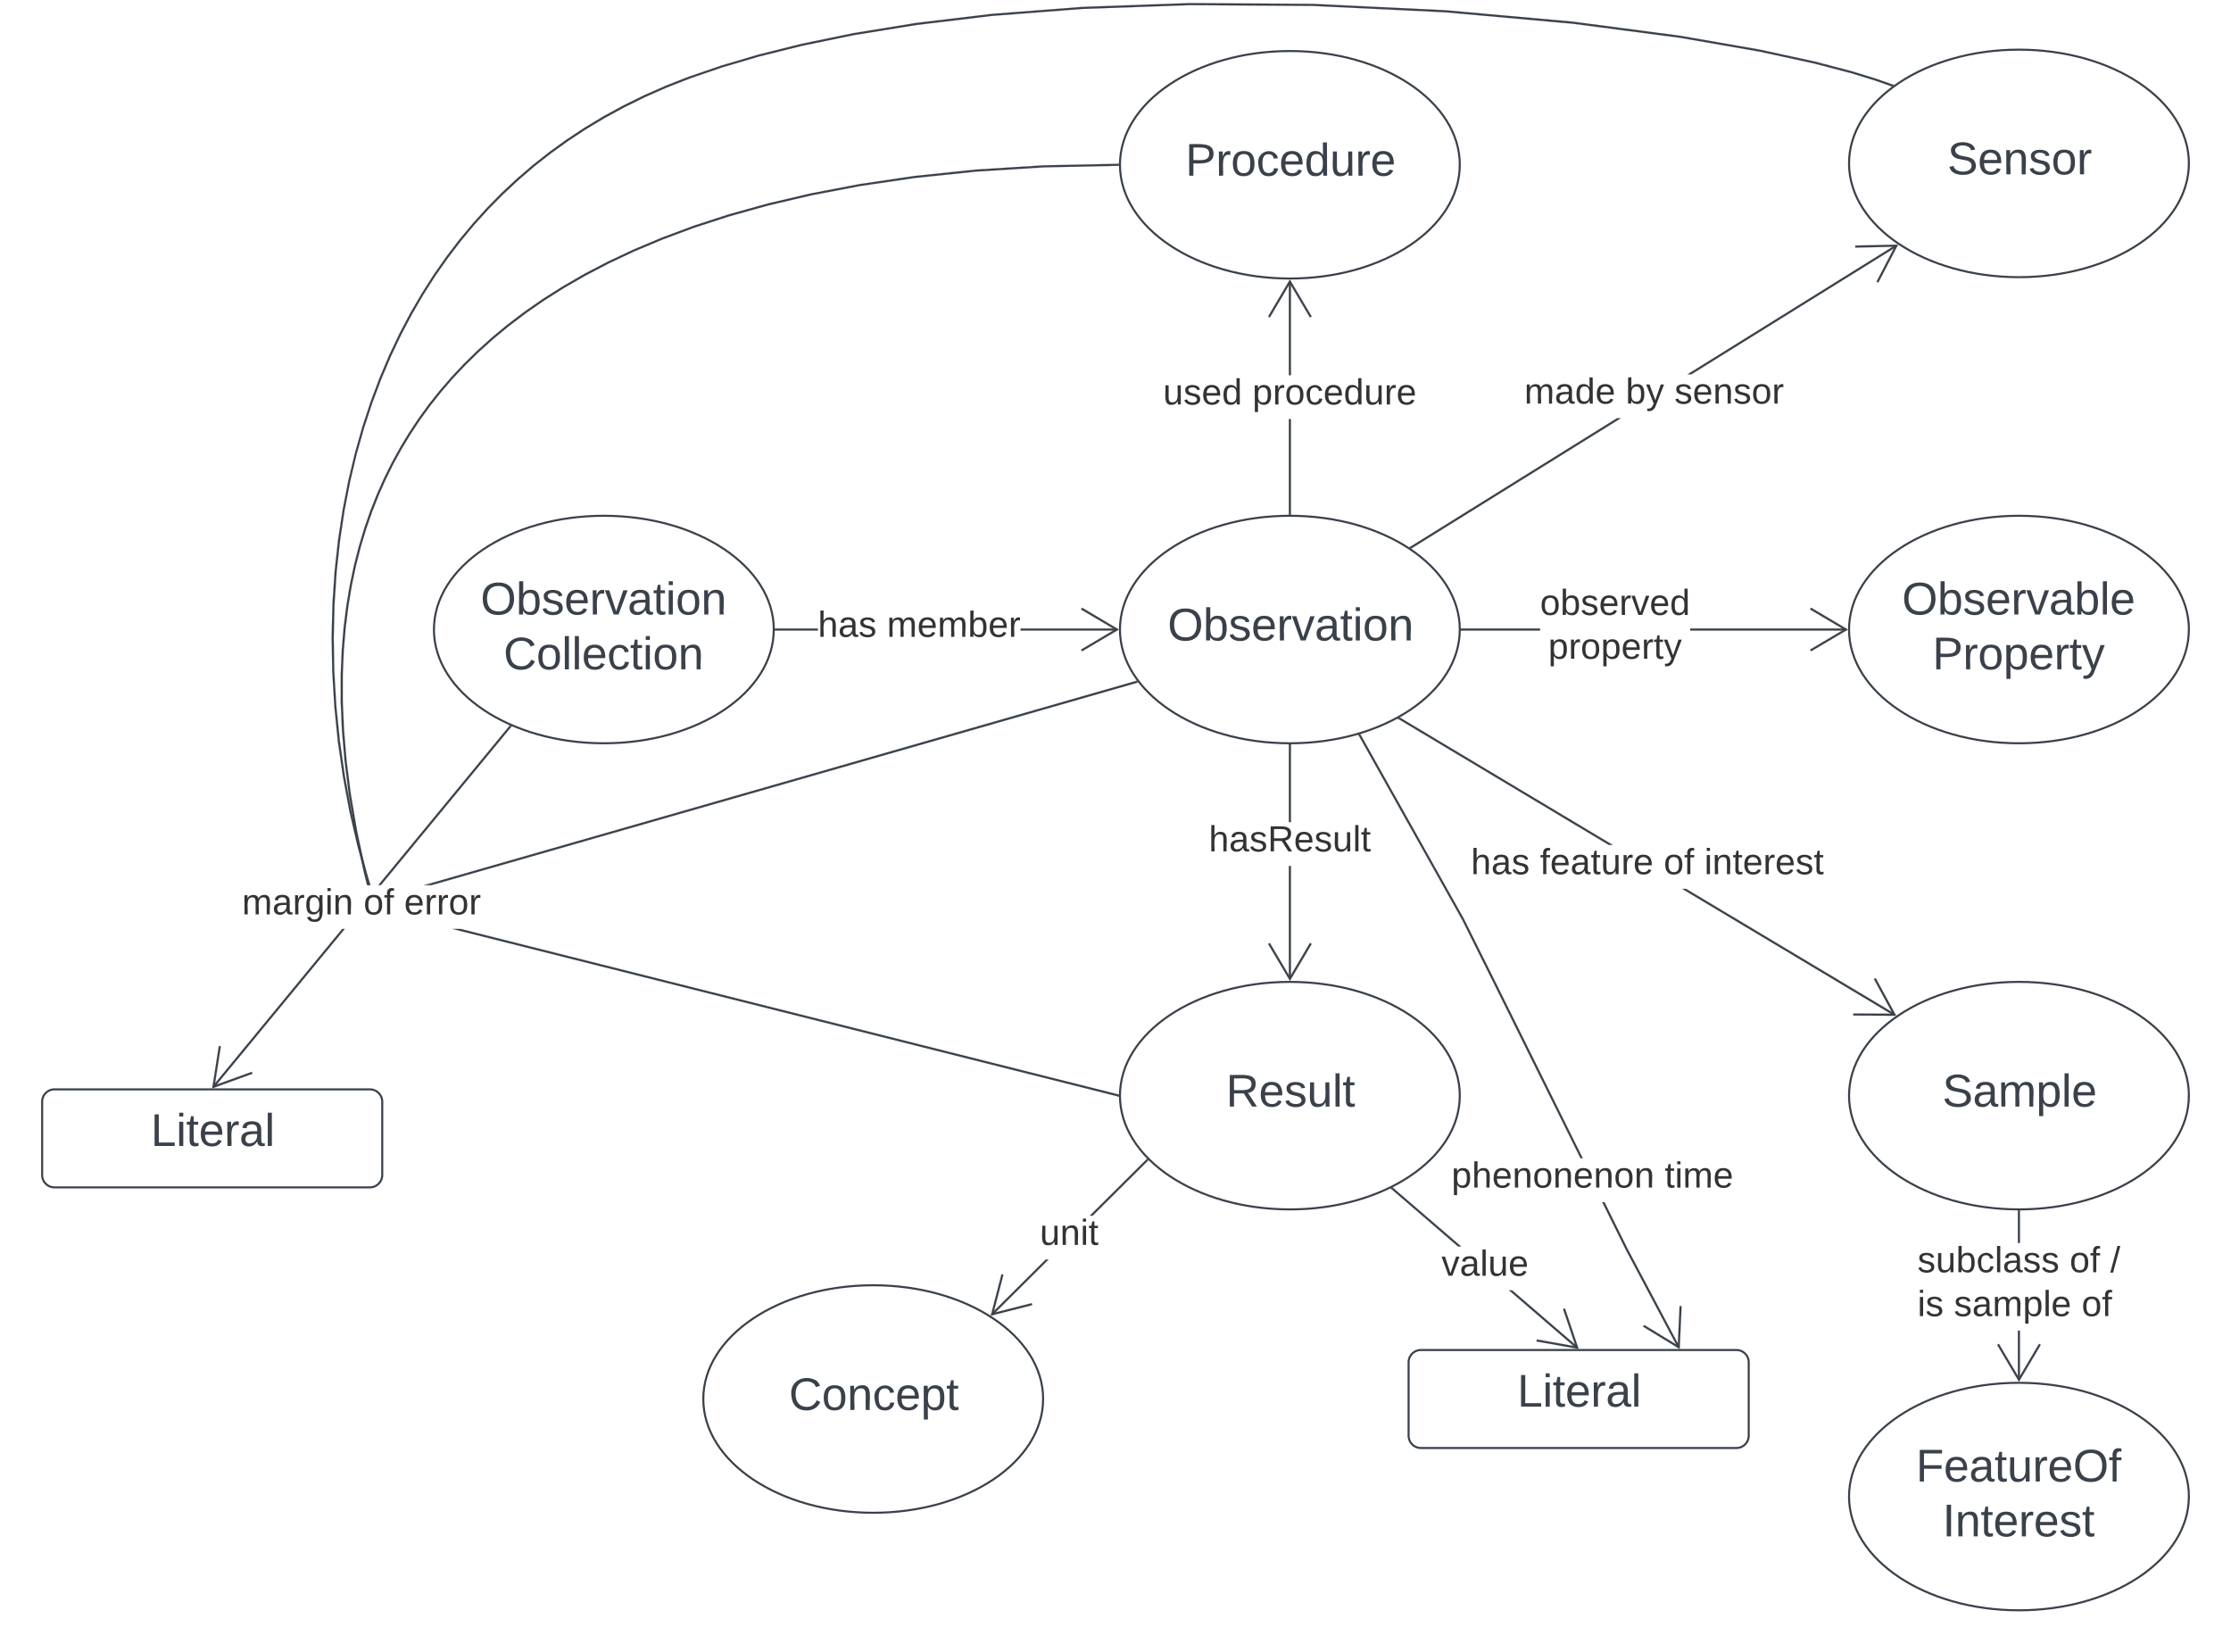 <svg xmlns="http://www.w3.org/2000/svg" xmlns:xlink="http://www.w3.org/1999/xlink" xmlns:lucid="lucid" width="1085.33" height="803.79"><g transform="translate(162.052 49.484)" lucid:page-tab-id="Eygwcg476atQ"><path d="M-500-500h1500v1500H-500z" fill="#fff"/><path d="M548.1 30.67c0 30.56-37 55.33-82.65 55.33-45.66 0-82.67-24.77-82.67-55.33s37-55.33 82.67-55.33c45.65 0 82.66 24.77 82.66 55.33z" stroke="#3a414a" fill="#fff"/><use xlink:href="#a" transform="matrix(1,0,0,1,387.78,-19.662) translate(26.827 55.653)"/><path d="M902.78 30c0 30.56-37 55.34-82.67 55.34-45.64 0-82.65-24.78-82.65-55.34 0-30.55 37-55.33 82.66-55.33 45.67 0 82.68 24.77 82.68 55.33z" stroke="#3a414a" fill="#fff"/><use xlink:href="#b" transform="matrix(1,0,0,1,742.447,-20.328) translate(42.846 55.653)"/><path d="M902.78 256.74c0 30.56-37 55.33-82.67 55.33-45.64 0-82.65-24.77-82.65-55.33s37-55.34 82.66-55.34c45.67 0 82.68 24.78 82.68 55.34z" stroke="#3a414a" fill="#fff"/><use xlink:href="#c" transform="matrix(1,0,0,1,742.447,206.402) translate(20.777 43.028)"/><use xlink:href="#d" transform="matrix(1,0,0,1,742.447,206.402) translate(35.591 69.694)"/><path d="M902.78 483.46c0 30.56-37 55.34-82.67 55.34-45.64 0-82.65-24.77-82.65-55.33 0-30.57 37-55.34 82.66-55.34 45.67 0 82.68 24.77 82.68 55.33z" stroke="#3a414a" fill="#fff"/><use xlink:href="#e" transform="matrix(1,0,0,1,742.447,433.132) translate(40.407 55.653)"/><path d="M548.1 256.74c0 30.56-37 55.33-82.65 55.33-45.66 0-82.67-24.77-82.67-55.33s37-55.34 82.67-55.34c45.65 0 82.66 24.78 82.66 55.34z" stroke="#3a414a" fill="#fff"/><use xlink:href="#f" transform="matrix(1,0,0,1,387.78,206.402) translate(18.185 55.653)"/><path d="M548.1 483.46c0 30.56-37 55.34-82.65 55.34-45.66 0-82.67-24.77-82.67-55.33 0-30.57 37-55.34 82.67-55.34 45.65 0 82.66 24.77 82.66 55.33z" stroke="#3a414a" fill="#fff"/><use xlink:href="#g" transform="matrix(1,0,0,1,387.78,433.132) translate(46.58 55.653)"/><path d="M214.37 256.74c0 30.56-37 55.33-82.66 55.33-45.65 0-82.66-24.77-82.66-55.33s37-55.34 82.67-55.34c45.66 0 82.67 24.78 82.67 55.34z" stroke="#3a414a" fill="#fff"/><use xlink:href="#h" transform="matrix(1,0,0,1,54.039,206.402) translate(17.69 43.028)"/><use xlink:href="#i" transform="matrix(1,0,0,1,54.039,206.402) translate(28.863 69.694)"/><path d="M465.95 200.4h-1v-46.03h1zm0-67.36h-1V87.4h1z" stroke="#3a414a" stroke-width=".05" fill="#3a414a"/><path d="M465.95 200.92l-.5-.02-.5.02v-.53h1z" fill="#3a414a"/><path d="M465.97 200.94h-1.05v-.58h1.05zm-1-.53v.5l.48-.02h.47v-.47zM476.06 104.45l-.86.5-9.75-16.48-9.75 16.5-.86-.52 10.6-17.95z" stroke="#3a414a" stroke-width=".05" fill="#3a414a"/><use xlink:href="#j" transform="matrix(1,0,0,1,403.768,133.037) translate(0 14.222)"/><use xlink:href="#k" transform="matrix(1,0,0,1,403.768,133.037) translate(43.457 14.222)"/><path d="M465.95 426.72h-1v-54.97h1zm0-76.3h-1v-37.35h1z" stroke="#3a414a" stroke-width=".05" fill="#3a414a"/><path d="M465.45 312.57l.5-.02v.53h-1v-.53z" fill="#3a414a"/><path d="M465.45 312.54h.52v.57h-1.05v-.57zm-.48.52h.95v-.48h-.95zM476.06 409.7l-10.6 17.93-10.62-17.94.86-.52 9.75 16.5 9.75-16.5z" stroke="#3a414a" stroke-width=".05" fill="#3a414a"/><use xlink:href="#l" transform="matrix(1,0,0,1,425.99,350.414) translate(0 14.222)"/><path d="M235.83 257.24h-20.46v-1h20.46zm145.54 0h-46.92v-1h46.92z" stroke="#3a414a" stroke-width=".05" fill="#3a414a"/><path d="M215.4 257.24h-.54v-1h.53z" fill="#3a414a"/><path d="M215.4 257.26h-.57l.02-.52-.02-.53h.58zm-.52-1l.02.48-.02.47h.48v-.94zM382.28 256.74l-17.94 10.6-.5-.85 16.48-9.76-16.5-9.75.52-.88z" stroke="#3a414a" stroke-width=".05" fill="#3a414a"/><use xlink:href="#m" transform="matrix(1,0,0,1,235.829,246.068) translate(0 14.222)"/><use xlink:href="#n" transform="matrix(1,0,0,1,235.829,246.068) translate(33.58 14.222)"/><path d="M587.16 257.24H549.1v-1h38.06zm148.88 0H660.2v-1h75.84z" stroke="#3a414a" stroke-width=".05" fill="#3a414a"/><path d="M549.13 257.24h-.53v-1h.53z" fill="#3a414a"/><path d="M549.15 257.26h-.58l.02-.52-.03-.53h.58zm-.52-1v.95h.47v-.94zM736.95 256.74L719 267.34l-.5-.85 16.48-9.76-16.5-9.75.52-.88z" stroke="#3a414a" stroke-width=".05" fill="#3a414a"/><use xlink:href="#o" transform="matrix(1,0,0,1,587.156,235.402) translate(0.005 14.222)"/><use xlink:href="#p" transform="matrix(1,0,0,1,587.156,235.402) translate(3.98 35.556)"/><path d="M524.65 217.25l-.53-.85 100.43-62.45h1.9zM760.83 70.38L660.75 132.6h-1.9l101.46-63.07z" stroke="#3a414a" stroke-width=".05" fill="#3a414a"/><path d="M524.66 217.24l-.23.14-.93-.6.63-.4z" fill="#3a414a"/><path d="M524.7 217.25l-.27.16-.98-.62.7-.43zm-1.16-.47l.9.57.2-.12-.5-.8zM751.7 87.98l-.88-.47 8.85-16.97-19.15.42-.02-1 20.84-.46z" stroke="#3a414a" stroke-width=".05" fill="#3a414a"/><use xlink:href="#q" transform="matrix(1,0,0,1,579.492,132.621) translate(0 14.222)"/><use xlink:href="#r" transform="matrix(1,0,0,1,579.492,132.621) translate(49.333 14.222)"/><use xlink:href="#s" transform="matrix(1,0,0,1,579.492,132.621) translate(73.037 14.222)"/><path d="M523.2 613.2a6 6 0 0 1 6-6h153.46a6 6 0 0 1 6 6v35.66a6 6 0 0 1-6 6H529.2a6 6 0 0 1-6-6z" stroke="#3a414a" fill="#fff"/><use xlink:href="#t" transform="matrix(1,0,0,1,528.2,612.206) translate(47.846 22.528)"/><path d="M605.57 605.73l-.66.76-32.86-28.32h1.53zm-56.78-48.88h-1.54l-32.3-27.82.64-.75z" stroke="#3a414a" stroke-width=".05" fill="#3a414a"/><path d="M515.6 528.28l-.64.76-.55-.47 1-.48z" fill="#3a414a"/><path d="M515.65 528.28l-.7.8-.6-.52 1.04-.5zm-1.2.3l.5.43.63-.7-.2-.18zM605.93 606.7l-20.52-3.66.2-.98 18.84 3.37-6.13-18.15.96-.32z" stroke="#3a414a" stroke-width=".05" fill="#3a414a"/><use xlink:href="#u" transform="matrix(1,0,0,1,539.204,556.85) translate(0 14.222)"/><path d="M345.4 631.03c0 30.56-37 55.34-82.65 55.34-45.66 0-82.67-24.78-82.67-55.34 0-30.56 37-55.33 82.66-55.33s82.67 24.77 82.67 55.33z" stroke="#3a414a" fill="#fff"/><use xlink:href="#v" transform="matrix(1,0,0,1,185.078,580.701) translate(36.673 55.653)"/><path d="M320.9 590.2l-.7-.7 26.47-26.32h1.4zm75.4-74.97l-26.76 26.6h-1.42l27.48-27.3z" stroke="#3a414a" stroke-width=".05" fill="#3a414a"/><path d="M396.3 514.52l.37.34-.37.38-.7-.7.36-.38z" fill="#3a414a"/><path d="M396.33 514.5l.38.36-.4.4-.74-.73.4-.4zm-.7.03l.67.67.34-.34-.35-.32-.34-.35zM326.1 570.58l-4.8 18.53 18.56-4.7.24.97-20.2 5.13 5.24-20.18z" stroke="#3a414a" stroke-width=".05" fill="#3a414a"/><use xlink:href="#w" transform="matrix(1,0,0,1,343.805,541.843) translate(0 14.222)"/><path d="M759.87 443.7l-.52.87-103.12-61.7h1.95zm-137.34-82.18h-1.95l-102.03-61.06.5-.86z" stroke="#3a414a" stroke-width=".05" fill="#3a414a"/><path d="M519.07 299.6l-.5.86-.7-.4 1-.57z" fill="#3a414a"/><path d="M519.1 299.6l-.53.9-.75-.45 1.06-.6zm-1.18.45l.63.38.5-.8-.17-.1zM760.4 444.6l-20.86-.1v-1l19.16.1-9.14-16.84.88-.47z" stroke="#3a414a" stroke-width=".05" fill="#3a414a"/><use xlink:href="#m" transform="matrix(1,0,0,1,553.53,361.522) translate(0 14.222)"/><use xlink:href="#x" transform="matrix(1,0,0,1,553.53,361.522) translate(33.58 14.222)"/><use xlink:href="#y" transform="matrix(1,0,0,1,553.53,361.522) translate(93.778 14.222)"/><use xlink:href="#z" transform="matrix(1,0,0,1,553.53,361.522) translate(113.531 14.222)"/><path d="M629.77 558.02l25.3 47.65-.87.47-25.32-47.66-11.5-23.18h1.13zM550.1 397.45l16.33 32.74 41.5 83.76h-1.1l-41.3-83.33-16.3-32.7-50.23-89.5.87-.48z" stroke="#3a414a" stroke-width=".05" fill="#3a414a"/><path d="M499.88 307.96l-.88.5-.3-.56.98-.28z" fill="#3a414a"/><path d="M499.9 307.97l-.9.52-.35-.62 1.04-.3zm-1.17-.06l.28.52.84-.47-.17-.3zM656.02 585.88l-.95 20.83-17.8-10.86.53-.85 16.35 9.97.87-19.13z" stroke="#3a414a" stroke-width=".05" fill="#3a414a"/><use xlink:href="#A" transform="matrix(1,0,0,1,544.075,513.963) translate(0 14.222)"/><use xlink:href="#B" transform="matrix(1,0,0,1,544.075,513.963) translate(103.704 14.222)"/><path d="M-141.55 486.42a6 6 0 0 1 6-6H17.9a6 6 0 0 1 6 6v35.66a6 6 0 0 1-6 6h-153.45a6 6 0 0 1-6-6z" stroke="#3a414a" fill="#fff"/><use xlink:href="#t" transform="matrix(1,0,0,1,-136.552,485.421) translate(47.846 22.528)"/><path d="M-57.86 479.54l-.77-.64 63-76.5h1.3zM86.52 304.26l-63.27 76.81h-1.3l63.8-77.44z" stroke="#3a414a" stroke-width=".05" fill="#3a414a"/><path d="M86.93 303.76l-.42.5-.77-.62.23-.28z" fill="#3a414a"/><path d="M86.97 303.75l-.46.56-.8-.66.26-.3zm-1.2-.1l.73.6.4-.48-.93-.38zM-54.62 459.48l-2.95 18.92 18-6.52.35.94-19.6 7.1 3.22-20.6z" stroke="#3a414a" stroke-width=".05" fill="#3a414a"/><use xlink:href="#C" transform="matrix(1,0,0,1,-44.311,381.075) translate(0 14.222)"/><use xlink:href="#y" transform="matrix(1,0,0,1,-44.311,381.075) translate(59.111 14.222)"/><use xlink:href="#D" transform="matrix(1,0,0,1,-44.311,381.075) translate(78.864 14.222)"/><path d="M390.98 282.68l-343.1 98.4h-3.63L390.7 281.7z" stroke="#3a414a" stroke-width=".05" fill="#3a414a"/><path d="M391.64 282.5l-.67.18-.28-.96.3-.1z" fill="#3a414a"/><path d="M391.68 282.5l-.73.2-.3-1 .37-.1zm-.96-.76l.26.9.62-.16-.6-.82z" stroke="#3a414a" stroke-width=".05" fill="#3a414a"/><path stroke="#3a414a" stroke-width=".05" fill="#3a414a"/><path d="M381.92 482.86l-.25.97L58.03 402.4h4.1z" stroke="#3a414a" stroke-width=".05" fill="#3a414a"/><path d="M382.3 482.95l-.02.5.02.53-.64-.16.24-.96z" fill="#3a414a"/><path d="M382.32 482.93v1.09l-.7-.18.27-1zm-.63.88l.57.15v-.98l-.35-.1z" stroke="#3a414a" stroke-width=".05" fill="#3a414a"/><path stroke="#3a414a" stroke-width=".05" fill="#3a414a"/><path d="M381.8 31.18l-36.08.75-33.1 2.07-29.67 3.1-26.48 3.9-23.63 4.5-21.1 4.95-18.9 5.27-17 5.5-15.3 5.7-13.84 5.8-12.58 5.93-11.47 6-10.5 6.04-9.62 6.1-8.86 6.16-8.18 6.2-7.58 6.27-7.03 6.32-6.54 6.4-6.1 6.48-5.66 6.57-5.3 6.68-4.95 6.8-4.6 6.96-4.32 7.12-4.02 7.3-3.72 7.52-3.45 7.75-3.18 8.03-2.9 8.33-2.62 8.68-2.33 9.07-2.02 9.52L7.48 245l-1.33 10.6-.95 11.24-.5 12v12.84l.6 13.82 1.25 14.95 2.06 16.27 3.03 17.8 4.18 19.62 1.72 6.94H16.5l-1.67-6.7-4.18-19.67-3.03-17.83-2.06-16.3-1.27-15-.6-13.87v-12.9l.5-12.02.95-11.3 1.34-10.63 1.7-10.06 2.03-9.58 2.34-9.1 2.63-8.74 2.9-8.37 3.2-8.06 3.48-7.8 3.74-7.54 4.04-7.34 4.33-7.15 4.63-6.98 4.97-6.84 5.33-6.72 5.7-6.6 6.1-6.5 6.57-6.43 7.06-6.36 7.6-6.3 8.22-6.22 8.9-6.2 9.66-6.1 10.53-6.1 11.5-6 12.62-5.93L160.17 66l15.34-5.72 17.02-5.52 18.94-5.28 21.15-4.95 23.67-4.5 26.53-3.92 29.7-3.1 33.15-2.07 36.08-.75z" stroke="#3a414a" stroke-width=".05" fill="#3a414a"/><path d="M382.28 30.67l.02.5h-.53l-.02-1h.55z" fill="#3a414a"/><path d="M382.3 30.67l.02.53h-.57l-.02-1.04h.6zm-.52-.46l.02.96h.47v-.96z" stroke="#3a414a" stroke-width=".05" fill="#3a414a"/><path stroke="#3a414a" stroke-width=".05" fill="#3a414a"/><path d="M476.8-47.6l64.35 3.1 62.04 5.55 52.22 6.87 38.82 6.76 26.68 5.8 17.85 4.67 12.02 3.7 7.8 2.75-.35.95-7.77-2.75-11.98-3.68-17.82-4.67-26.64-5.8-38.77-6.74-52.2-6.85-61.98-5.56-64.32-3.1-59.93-.38-52.27 1.84-44.06 3.4-36.63 4.4-30.38 4.92-25.26 5.2-21.14 5.27-17.82 5.26-15.14 5.17-.76.28-11.13 4.36-10.54 4.65L141.7 2.7l-9.56 5.2-9.12 5.47-8.73 5.75-8.37 6.03-8.03 6.3-7.7 6.62-7.4 6.9-7.13 7.22-6.86 7.55-6.58 7.9-6.33 8.3-6.1 8.66-5.8 9.1-5.55 9.54-5.28 10-5 10.52-4.68 11.04-4.37 11.6-4 12.17-3.62 12.77-3.18 13.38-2.72 14-2.2 14.62-1.66 15.2L.7 244.3l-.4 16.24.28 16.64 1 16.93 1.74 17.1 2.46 17.07 3.16 16.9 3.82 16.58 4.42 16.07 1 3.25h-1.04l-.92-2.97L11.8 362l-3.84-16.6-3.17-16.96-2.48-17.12L.6 294.2-.43 277.2l-.3-16.68.4-16.3 1.06-15.78L2.4 213.2l2.22-14.65 2.73-14.04 3.2-13.4 3.62-12.83 4.02-12.2 4.36-11.64 4.7-11.08 5-10.54 5.3-10.04 5.6-9.58 5.82-9.13 6.1-8.7 6.36-8.32 6.62-7.94 6.88-7.6 7.15-7.25 7.43-6.93 7.74-6.63 8.06-6.35 8.4-6.05 8.76-5.78 9.15-5.5 9.6-5.22 10.06-4.95 10.6-4.67 11.14-4.37.8-.27L189-17.64l17.86-5.27 21.18-5.3 25.3-5.2 30.4-4.94 36.68-4.38 44.1-3.4 52.3-1.86z" stroke="#3a414a" stroke-width=".05" fill="#3a414a"/><path d="M759.38-8.12l-.97.72-.16-.06.34-.94z" fill="#3a414a"/><path d="M759.43-8.12l-1.02.75-.2-.07.36-1zm-1.16.65l.13.04.93-.68-.74-.27z" stroke="#3a414a" stroke-width=".05" fill="#3a414a"/><path stroke="#3a414a" stroke-width=".05" fill="#3a414a"/><path d="M902.78 678.47c0 30.56-37 55.34-82.67 55.34-45.64 0-82.65-24.77-82.65-55.33s37-55.33 82.66-55.33c45.67 0 82.68 24.77 82.68 55.33z" stroke="#3a414a" fill="#fff"/><g><use xlink:href="#E" transform="matrix(1,0,0,1,742.447,628.139) translate(27.567 43.028)"/><use xlink:href="#F" transform="matrix(1,0,0,1,742.447,628.139) translate(40.499 69.694)"/></g><path d="M820.6 621.73h-1V597.8h1zm0-66.6h-1V539.8h1z" stroke="#3a414a" stroke-width=".05" fill="#3a414a"/><path d="M820.1 539.3l.5-.02v.53h-1v-.52z" fill="#3a414a"/><path d="M820.1 539.27h.54v.57h-1.05v-.58zm-.46.52h.95v-.5l-.5.02h-.46zM830.73 604.7l-10.62 17.94-10.6-17.94.86-.5 9.75 16.47 9.76-16.48z" stroke="#3a414a" stroke-width=".05" fill="#3a414a"/><g><use xlink:href="#G" transform="matrix(1,0,0,1,770.756,555.143) translate(0 14.222)"/><use xlink:href="#y" transform="matrix(1,0,0,1,770.756,555.143) translate(74.025 14.222)"/><use xlink:href="#H" transform="matrix(1,0,0,1,770.756,555.143) translate(93.778 14.222)"/><use xlink:href="#I" transform="matrix(1,0,0,1,770.756,555.143) translate(0 35.556)"/><use xlink:href="#J" transform="matrix(1,0,0,1,770.756,555.143) translate(17.728 35.556)"/><use xlink:href="#K" transform="matrix(1,0,0,1,770.756,555.143) translate(79.852 35.556)"/></g><defs><path fill="#3a414a" d="M30-248c87 1 191-15 191 75 0 78-77 80-158 76V0H30v-248zm33 125c57 0 124 11 124-50 0-59-68-47-124-48v98" id="L"/><path fill="#3a414a" d="M114-163C36-179 61-72 57 0H25l-1-190h30c1 12-1 29 2 39 6-27 23-49 58-41v29" id="M"/><path fill="#3a414a" d="M100-194c62-1 85 37 85 99 1 63-27 99-86 99S16-35 15-95c0-66 28-99 85-99zM99-20c44 1 53-31 53-75 0-43-8-75-51-75s-53 32-53 75 10 74 51 75" id="N"/><path fill="#3a414a" d="M96-169c-40 0-48 33-48 73s9 75 48 75c24 0 41-14 43-38l32 2c-6 37-31 61-74 61-59 0-76-41-82-99-10-93 101-131 147-64 4 7 5 14 7 22l-32 3c-4-21-16-35-41-35" id="O"/><path fill="#3a414a" d="M100-194c63 0 86 42 84 106H49c0 40 14 67 53 68 26 1 43-12 49-29l28 8c-11 28-37 45-77 45C44 4 14-33 15-96c1-61 26-98 85-98zm52 81c6-60-76-77-97-28-3 7-6 17-6 28h103" id="P"/><path fill="#3a414a" d="M85-194c31 0 48 13 60 33l-1-100h32l1 261h-30c-2-10 0-23-3-31C134-8 116 4 85 4 32 4 16-35 15-94c0-66 23-100 70-100zm9 24c-40 0-46 34-46 75 0 40 6 74 45 74 42 0 51-32 51-76 0-42-9-74-50-73" id="Q"/><path fill="#3a414a" d="M84 4C-5 8 30-112 23-190h32v120c0 31 7 50 39 49 72-2 45-101 50-169h31l1 190h-30c-1-10 1-25-2-33-11 22-28 36-60 37" id="R"/><g id="a"><use transform="matrix(0.062,0,0,0.062,0,0)" xlink:href="#L"/><use transform="matrix(0.062,0,0,0.062,14.815,0)" xlink:href="#M"/><use transform="matrix(0.062,0,0,0.062,22.16,0)" xlink:href="#N"/><use transform="matrix(0.062,0,0,0.062,34.506,0)" xlink:href="#O"/><use transform="matrix(0.062,0,0,0.062,45.617,0)" xlink:href="#P"/><use transform="matrix(0.062,0,0,0.062,57.963,0)" xlink:href="#Q"/><use transform="matrix(0.062,0,0,0.062,70.309,0)" xlink:href="#R"/><use transform="matrix(0.062,0,0,0.062,82.654,0)" xlink:href="#M"/><use transform="matrix(0.062,0,0,0.062,90,0)" xlink:href="#P"/></g><path fill="#3a414a" d="M185-189c-5-48-123-54-124 2 14 75 158 14 163 119 3 78-121 87-175 55-17-10-28-26-33-46l33-7c5 56 141 63 141-1 0-78-155-14-162-118-5-82 145-84 179-34 5 7 8 16 11 25" id="S"/><path fill="#3a414a" d="M117-194c89-4 53 116 60 194h-32v-121c0-31-8-49-39-48C34-167 62-67 57 0H25l-1-190h30c1 10-1 24 2 32 11-22 29-35 61-36" id="T"/><path fill="#3a414a" d="M135-143c-3-34-86-38-87 0 15 53 115 12 119 90S17 21 10-45l28-5c4 36 97 45 98 0-10-56-113-15-118-90-4-57 82-63 122-42 12 7 21 19 24 35" id="U"/><g id="b"><use transform="matrix(0.062,0,0,0.062,0,0)" xlink:href="#S"/><use transform="matrix(0.062,0,0,0.062,14.815,0)" xlink:href="#P"/><use transform="matrix(0.062,0,0,0.062,27.16,0)" xlink:href="#T"/><use transform="matrix(0.062,0,0,0.062,39.506,0)" xlink:href="#U"/><use transform="matrix(0.062,0,0,0.062,50.617,0)" xlink:href="#N"/><use transform="matrix(0.062,0,0,0.062,62.963,0)" xlink:href="#M"/></g><path fill="#3a414a" d="M140-251c81 0 123 46 123 126C263-46 219 4 140 4 59 4 17-45 17-125s42-126 123-126zm0 227c63 0 89-41 89-101s-29-99-89-99c-61 0-89 39-89 99S79-25 140-24" id="V"/><path fill="#3a414a" d="M115-194c53 0 69 39 70 98 0 66-23 100-70 100C84 3 66-7 56-30L54 0H23l1-261h32v101c10-23 28-34 59-34zm-8 174c40 0 45-34 45-75 0-40-5-75-45-74-42 0-51 32-51 76 0 43 10 73 51 73" id="W"/><path fill="#3a414a" d="M108 0H70L1-190h34L89-25l56-165h34" id="X"/><path fill="#3a414a" d="M141-36C126-15 110 5 73 4 37 3 15-17 15-53c-1-64 63-63 125-63 3-35-9-54-41-54-24 1-41 7-42 31l-33-3c5-37 33-52 76-52 45 0 72 20 72 64v82c-1 20 7 32 28 27v20c-31 9-61-2-59-35zM48-53c0 20 12 33 32 33 41-3 63-29 60-74-43 2-92-5-92 41" id="Y"/><path fill="#3a414a" d="M24 0v-261h32V0H24" id="Z"/><g id="c"><use transform="matrix(0.062,0,0,0.062,0,0)" xlink:href="#V"/><use transform="matrix(0.062,0,0,0.062,17.284,0)" xlink:href="#W"/><use transform="matrix(0.062,0,0,0.062,29.63,0)" xlink:href="#U"/><use transform="matrix(0.062,0,0,0.062,40.741,0)" xlink:href="#P"/><use transform="matrix(0.062,0,0,0.062,53.086,0)" xlink:href="#M"/><use transform="matrix(0.062,0,0,0.062,60.432,0)" xlink:href="#X"/><use transform="matrix(0.062,0,0,0.062,71.543,0)" xlink:href="#Y"/><use transform="matrix(0.062,0,0,0.062,83.889,0)" xlink:href="#W"/><use transform="matrix(0.062,0,0,0.062,96.235,0)" xlink:href="#Z"/><use transform="matrix(0.062,0,0,0.062,101.111,0)" xlink:href="#P"/></g><path fill="#3a414a" d="M115-194c55 1 70 41 70 98S169 2 115 4C84 4 66-9 55-30l1 105H24l-1-265h31l2 30c10-21 28-34 59-34zm-8 174c40 0 45-34 45-75s-6-73-45-74c-42 0-51 32-51 76 0 43 10 73 51 73" id="aa"/><path fill="#3a414a" d="M59-47c-2 24 18 29 38 22v24C64 9 27 4 27-40v-127H5v-23h24l9-43h21v43h35v23H59v120" id="ab"/><path fill="#3a414a" d="M179-190L93 31C79 59 56 82 12 73V49c39 6 53-20 64-50L1-190h34L92-34l54-156h33" id="ac"/><g id="d"><use transform="matrix(0.062,0,0,0.062,0,0)" xlink:href="#L"/><use transform="matrix(0.062,0,0,0.062,14.815,0)" xlink:href="#M"/><use transform="matrix(0.062,0,0,0.062,22.16,0)" xlink:href="#N"/><use transform="matrix(0.062,0,0,0.062,34.506,0)" xlink:href="#aa"/><use transform="matrix(0.062,0,0,0.062,46.852,0)" xlink:href="#P"/><use transform="matrix(0.062,0,0,0.062,59.198,0)" xlink:href="#M"/><use transform="matrix(0.062,0,0,0.062,66.543,0)" xlink:href="#ab"/><use transform="matrix(0.062,0,0,0.062,72.716,0)" xlink:href="#ac"/></g><path fill="#3a414a" d="M210-169c-67 3-38 105-44 169h-31v-121c0-29-5-50-35-48C34-165 62-65 56 0H25l-1-190h30c1 10-1 24 2 32 10-44 99-50 107 0 11-21 27-35 58-36 85-2 47 119 55 194h-31v-121c0-29-5-49-35-48" id="ad"/><g id="e"><use transform="matrix(0.062,0,0,0.062,0,0)" xlink:href="#S"/><use transform="matrix(0.062,0,0,0.062,14.815,0)" xlink:href="#Y"/><use transform="matrix(0.062,0,0,0.062,27.16,0)" xlink:href="#ad"/><use transform="matrix(0.062,0,0,0.062,45.617,0)" xlink:href="#aa"/><use transform="matrix(0.062,0,0,0.062,57.963,0)" xlink:href="#Z"/><use transform="matrix(0.062,0,0,0.062,62.84,0)" xlink:href="#P"/></g><path fill="#3a414a" d="M24-231v-30h32v30H24zM24 0v-190h32V0H24" id="ae"/><g id="f"><use transform="matrix(0.062,0,0,0.062,0,0)" xlink:href="#V"/><use transform="matrix(0.062,0,0,0.062,17.284,0)" xlink:href="#W"/><use transform="matrix(0.062,0,0,0.062,29.63,0)" xlink:href="#U"/><use transform="matrix(0.062,0,0,0.062,40.741,0)" xlink:href="#P"/><use transform="matrix(0.062,0,0,0.062,53.086,0)" xlink:href="#M"/><use transform="matrix(0.062,0,0,0.062,60.432,0)" xlink:href="#X"/><use transform="matrix(0.062,0,0,0.062,71.543,0)" xlink:href="#Y"/><use transform="matrix(0.062,0,0,0.062,83.889,0)" xlink:href="#ab"/><use transform="matrix(0.062,0,0,0.062,90.062,0)" xlink:href="#ae"/><use transform="matrix(0.062,0,0,0.062,94.938,0)" xlink:href="#N"/><use transform="matrix(0.062,0,0,0.062,107.284,0)" xlink:href="#T"/></g><path fill="#3a414a" d="M233-177c-1 41-23 64-60 70L243 0h-38l-65-103H63V0H30v-248c88 3 205-21 203 71zM63-129c60-2 137 13 137-47 0-61-80-42-137-45v92" id="af"/><g id="g"><use transform="matrix(0.062,0,0,0.062,0,0)" xlink:href="#af"/><use transform="matrix(0.062,0,0,0.062,15.988,0)" xlink:href="#P"/><use transform="matrix(0.062,0,0,0.062,28.333,0)" xlink:href="#U"/><use transform="matrix(0.062,0,0,0.062,39.444,0)" xlink:href="#R"/><use transform="matrix(0.062,0,0,0.062,51.79,0)" xlink:href="#Z"/><use transform="matrix(0.062,0,0,0.062,56.667,0)" xlink:href="#ab"/></g><g id="h"><use transform="matrix(0.062,0,0,0.062,0,0)" xlink:href="#V"/><use transform="matrix(0.062,0,0,0.062,17.284,0)" xlink:href="#W"/><use transform="matrix(0.062,0,0,0.062,29.63,0)" xlink:href="#U"/><use transform="matrix(0.062,0,0,0.062,40.741,0)" xlink:href="#P"/><use transform="matrix(0.062,0,0,0.062,53.086,0)" xlink:href="#M"/><use transform="matrix(0.062,0,0,0.062,60.432,0)" xlink:href="#X"/><use transform="matrix(0.062,0,0,0.062,71.543,0)" xlink:href="#Y"/><use transform="matrix(0.062,0,0,0.062,83.889,0)" xlink:href="#ab"/><use transform="matrix(0.062,0,0,0.062,90.062,0)" xlink:href="#ae"/><use transform="matrix(0.062,0,0,0.062,94.938,0)" xlink:href="#N"/><use transform="matrix(0.062,0,0,0.062,107.284,0)" xlink:href="#T"/></g><path fill="#3a414a" d="M212-179c-10-28-35-45-73-45-59 0-87 40-87 99 0 60 29 101 89 101 43 0 62-24 78-52l27 14C228-24 195 4 139 4 59 4 22-46 18-125c-6-104 99-153 187-111 19 9 31 26 39 46" id="ag"/><g id="i"><use transform="matrix(0.062,0,0,0.062,0,0)" xlink:href="#ag"/><use transform="matrix(0.062,0,0,0.062,15.988,0)" xlink:href="#N"/><use transform="matrix(0.062,0,0,0.062,28.333,0)" xlink:href="#Z"/><use transform="matrix(0.062,0,0,0.062,33.21,0)" xlink:href="#Z"/><use transform="matrix(0.062,0,0,0.062,38.086,0)" xlink:href="#P"/><use transform="matrix(0.062,0,0,0.062,50.432,0)" xlink:href="#O"/><use transform="matrix(0.062,0,0,0.062,61.543,0)" xlink:href="#ab"/><use transform="matrix(0.062,0,0,0.062,67.716,0)" xlink:href="#ae"/><use transform="matrix(0.062,0,0,0.062,72.593,0)" xlink:href="#N"/><use transform="matrix(0.062,0,0,0.062,84.938,0)" xlink:href="#T"/></g><path fill="#333" d="M84 4C-5 8 30-112 23-190h32v120c0 31 7 50 39 49 72-2 45-101 50-169h31l1 190h-30c-1-10 1-25-2-33-11 22-28 36-60 37" id="ah"/><path fill="#333" d="M135-143c-3-34-86-38-87 0 15 53 115 12 119 90S17 21 10-45l28-5c4 36 97 45 98 0-10-56-113-15-118-90-4-57 82-63 122-42 12 7 21 19 24 35" id="ai"/><path fill="#333" d="M100-194c63 0 86 42 84 106H49c0 40 14 67 53 68 26 1 43-12 49-29l28 8c-11 28-37 45-77 45C44 4 14-33 15-96c1-61 26-98 85-98zm52 81c6-60-76-77-97-28-3 7-6 17-6 28h103" id="aj"/><path fill="#333" d="M85-194c31 0 48 13 60 33l-1-100h32l1 261h-30c-2-10 0-23-3-31C134-8 116 4 85 4 32 4 16-35 15-94c0-66 23-100 70-100zm9 24c-40 0-46 34-46 75 0 40 6 74 45 74 42 0 51-32 51-76 0-42-9-74-50-73" id="ak"/><g id="j"><use transform="matrix(0.049,0,0,0.049,0,0)" xlink:href="#ah"/><use transform="matrix(0.049,0,0,0.049,9.877,0)" xlink:href="#ai"/><use transform="matrix(0.049,0,0,0.049,18.765,0)" xlink:href="#aj"/><use transform="matrix(0.049,0,0,0.049,28.642,0)" xlink:href="#ak"/></g><path fill="#333" d="M115-194c55 1 70 41 70 98S169 2 115 4C84 4 66-9 55-30l1 105H24l-1-265h31l2 30c10-21 28-34 59-34zm-8 174c40 0 45-34 45-75s-6-73-45-74c-42 0-51 32-51 76 0 43 10 73 51 73" id="al"/><path fill="#333" d="M114-163C36-179 61-72 57 0H25l-1-190h30c1 12-1 29 2 39 6-27 23-49 58-41v29" id="am"/><path fill="#333" d="M100-194c62-1 85 37 85 99 1 63-27 99-86 99S16-35 15-95c0-66 28-99 85-99zM99-20c44 1 53-31 53-75 0-43-8-75-51-75s-53 32-53 75 10 74 51 75" id="an"/><path fill="#333" d="M96-169c-40 0-48 33-48 73s9 75 48 75c24 0 41-14 43-38l32 2c-6 37-31 61-74 61-59 0-76-41-82-99-10-93 101-131 147-64 4 7 5 14 7 22l-32 3c-4-21-16-35-41-35" id="ao"/><g id="k"><use transform="matrix(0.049,0,0,0.049,0,0)" xlink:href="#al"/><use transform="matrix(0.049,0,0,0.049,9.877,0)" xlink:href="#am"/><use transform="matrix(0.049,0,0,0.049,15.753,0)" xlink:href="#an"/><use transform="matrix(0.049,0,0,0.049,25.63,0)" xlink:href="#ao"/><use transform="matrix(0.049,0,0,0.049,34.519,0)" xlink:href="#aj"/><use transform="matrix(0.049,0,0,0.049,44.395,0)" xlink:href="#ak"/><use transform="matrix(0.049,0,0,0.049,54.272,0)" xlink:href="#ah"/><use transform="matrix(0.049,0,0,0.049,64.148,0)" xlink:href="#am"/><use transform="matrix(0.049,0,0,0.049,70.025,0)" xlink:href="#aj"/></g><path fill="#333" d="M106-169C34-169 62-67 57 0H25v-261h32l-1 103c12-21 28-36 61-36 89 0 53 116 60 194h-32v-121c2-32-8-49-39-48" id="ap"/><path fill="#333" d="M141-36C126-15 110 5 73 4 37 3 15-17 15-53c-1-64 63-63 125-63 3-35-9-54-41-54-24 1-41 7-42 31l-33-3c5-37 33-52 76-52 45 0 72 20 72 64v82c-1 20 7 32 28 27v20c-31 9-61-2-59-35zM48-53c0 20 12 33 32 33 41-3 63-29 60-74-43 2-92-5-92 41" id="aq"/><path fill="#333" d="M233-177c-1 41-23 64-60 70L243 0h-38l-65-103H63V0H30v-248c88 3 205-21 203 71zM63-129c60-2 137 13 137-47 0-61-80-42-137-45v92" id="ar"/><path fill="#333" d="M24 0v-261h32V0H24" id="as"/><path fill="#333" d="M59-47c-2 24 18 29 38 22v24C64 9 27 4 27-40v-127H5v-23h24l9-43h21v43h35v23H59v120" id="at"/><g id="l"><use transform="matrix(0.049,0,0,0.049,0,0)" xlink:href="#ap"/><use transform="matrix(0.049,0,0,0.049,9.877,0)" xlink:href="#aq"/><use transform="matrix(0.049,0,0,0.049,19.753,0)" xlink:href="#ai"/><use transform="matrix(0.049,0,0,0.049,28.642,0)" xlink:href="#ar"/><use transform="matrix(0.049,0,0,0.049,41.432,0)" xlink:href="#aj"/><use transform="matrix(0.049,0,0,0.049,51.309,0)" xlink:href="#ai"/><use transform="matrix(0.049,0,0,0.049,60.198,0)" xlink:href="#ah"/><use transform="matrix(0.049,0,0,0.049,70.074,0)" xlink:href="#as"/><use transform="matrix(0.049,0,0,0.049,73.975,0)" xlink:href="#at"/></g><g id="m"><use transform="matrix(0.049,0,0,0.049,0,0)" xlink:href="#ap"/><use transform="matrix(0.049,0,0,0.049,9.877,0)" xlink:href="#aq"/><use transform="matrix(0.049,0,0,0.049,19.753,0)" xlink:href="#ai"/></g><path fill="#333" d="M210-169c-67 3-38 105-44 169h-31v-121c0-29-5-50-35-48C34-165 62-65 56 0H25l-1-190h30c1 10-1 24 2 32 10-44 99-50 107 0 11-21 27-35 58-36 85-2 47 119 55 194h-31v-121c0-29-5-49-35-48" id="au"/><path fill="#333" d="M115-194c53 0 69 39 70 98 0 66-23 100-70 100C84 3 66-7 56-30L54 0H23l1-261h32v101c10-23 28-34 59-34zm-8 174c40 0 45-34 45-75 0-40-5-75-45-74-42 0-51 32-51 76 0 43 10 73 51 73" id="av"/><g id="n"><use transform="matrix(0.049,0,0,0.049,0,0)" xlink:href="#au"/><use transform="matrix(0.049,0,0,0.049,14.765,0)" xlink:href="#aj"/><use transform="matrix(0.049,0,0,0.049,24.642,0)" xlink:href="#au"/><use transform="matrix(0.049,0,0,0.049,39.407,0)" xlink:href="#av"/><use transform="matrix(0.049,0,0,0.049,49.284,0)" xlink:href="#aj"/><use transform="matrix(0.049,0,0,0.049,59.16,0)" xlink:href="#am"/></g><path fill="#333" d="M108 0H70L1-190h34L89-25l56-165h34" id="aw"/><g id="o"><use transform="matrix(0.049,0,0,0.049,0,0)" xlink:href="#an"/><use transform="matrix(0.049,0,0,0.049,9.877,0)" xlink:href="#av"/><use transform="matrix(0.049,0,0,0.049,19.753,0)" xlink:href="#ai"/><use transform="matrix(0.049,0,0,0.049,28.642,0)" xlink:href="#aj"/><use transform="matrix(0.049,0,0,0.049,38.519,0)" xlink:href="#am"/><use transform="matrix(0.049,0,0,0.049,44.395,0)" xlink:href="#aw"/><use transform="matrix(0.049,0,0,0.049,53.284,0)" xlink:href="#aj"/><use transform="matrix(0.049,0,0,0.049,63.16,0)" xlink:href="#ak"/></g><path fill="#333" d="M179-190L93 31C79 59 56 82 12 73V49c39 6 53-20 64-50L1-190h34L92-34l54-156h33" id="ax"/><g id="p"><use transform="matrix(0.049,0,0,0.049,0,0)" xlink:href="#al"/><use transform="matrix(0.049,0,0,0.049,9.877,0)" xlink:href="#am"/><use transform="matrix(0.049,0,0,0.049,15.753,0)" xlink:href="#an"/><use transform="matrix(0.049,0,0,0.049,25.63,0)" xlink:href="#al"/><use transform="matrix(0.049,0,0,0.049,35.506,0)" xlink:href="#aj"/><use transform="matrix(0.049,0,0,0.049,45.383,0)" xlink:href="#am"/><use transform="matrix(0.049,0,0,0.049,51.259,0)" xlink:href="#at"/><use transform="matrix(0.049,0,0,0.049,56.198,0)" xlink:href="#ax"/></g><g id="q"><use transform="matrix(0.049,0,0,0.049,0,0)" xlink:href="#au"/><use transform="matrix(0.049,0,0,0.049,14.765,0)" xlink:href="#aq"/><use transform="matrix(0.049,0,0,0.049,24.642,0)" xlink:href="#ak"/><use transform="matrix(0.049,0,0,0.049,34.519,0)" xlink:href="#aj"/></g><g id="r"><use transform="matrix(0.049,0,0,0.049,0,0)" xlink:href="#av"/><use transform="matrix(0.049,0,0,0.049,9.877,0)" xlink:href="#ax"/></g><path fill="#333" d="M117-194c89-4 53 116 60 194h-32v-121c0-31-8-49-39-48C34-167 62-67 57 0H25l-1-190h30c1 10-1 24 2 32 11-22 29-35 61-36" id="ay"/><g id="s"><use transform="matrix(0.049,0,0,0.049,0,0)" xlink:href="#ai"/><use transform="matrix(0.049,0,0,0.049,8.889,0)" xlink:href="#aj"/><use transform="matrix(0.049,0,0,0.049,18.765,0)" xlink:href="#ay"/><use transform="matrix(0.049,0,0,0.049,28.642,0)" xlink:href="#ai"/><use transform="matrix(0.049,0,0,0.049,37.531,0)" xlink:href="#an"/><use transform="matrix(0.049,0,0,0.049,47.407,0)" xlink:href="#am"/></g><path fill="#3a414a" d="M30 0v-248h33v221h125V0H30" id="az"/><g id="t"><use transform="matrix(0.062,0,0,0.062,0,0)" xlink:href="#az"/><use transform="matrix(0.062,0,0,0.062,12.346,0)" xlink:href="#ae"/><use transform="matrix(0.062,0,0,0.062,17.222,0)" xlink:href="#ab"/><use transform="matrix(0.062,0,0,0.062,23.395,0)" xlink:href="#P"/><use transform="matrix(0.062,0,0,0.062,35.741,0)" xlink:href="#M"/><use transform="matrix(0.062,0,0,0.062,43.086,0)" xlink:href="#Y"/><use transform="matrix(0.062,0,0,0.062,55.432,0)" xlink:href="#Z"/></g><g id="u"><use transform="matrix(0.049,0,0,0.049,0,0)" xlink:href="#aw"/><use transform="matrix(0.049,0,0,0.049,8.889,0)" xlink:href="#aq"/><use transform="matrix(0.049,0,0,0.049,18.765,0)" xlink:href="#as"/><use transform="matrix(0.049,0,0,0.049,22.667,0)" xlink:href="#ah"/><use transform="matrix(0.049,0,0,0.049,32.543,0)" xlink:href="#aj"/></g><g id="v"><use transform="matrix(0.062,0,0,0.062,0,0)" xlink:href="#ag"/><use transform="matrix(0.062,0,0,0.062,15.988,0)" xlink:href="#N"/><use transform="matrix(0.062,0,0,0.062,28.333,0)" xlink:href="#T"/><use transform="matrix(0.062,0,0,0.062,40.679,0)" xlink:href="#O"/><use transform="matrix(0.062,0,0,0.062,51.79,0)" xlink:href="#P"/><use transform="matrix(0.062,0,0,0.062,64.136,0)" xlink:href="#aa"/><use transform="matrix(0.062,0,0,0.062,76.481,0)" xlink:href="#ab"/></g><path fill="#333" d="M24-231v-30h32v30H24zM24 0v-190h32V0H24" id="aA"/><g id="w"><use transform="matrix(0.049,0,0,0.049,0,0)" xlink:href="#ah"/><use transform="matrix(0.049,0,0,0.049,9.877,0)" xlink:href="#ay"/><use transform="matrix(0.049,0,0,0.049,19.753,0)" xlink:href="#aA"/><use transform="matrix(0.049,0,0,0.049,23.654,0)" xlink:href="#at"/></g><path fill="#333" d="M101-234c-31-9-42 10-38 44h38v23H63V0H32v-167H5v-23h27c-7-52 17-82 69-68v24" id="aB"/><g id="x"><use transform="matrix(0.049,0,0,0.049,0,0)" xlink:href="#aB"/><use transform="matrix(0.049,0,0,0.049,4.938,0)" xlink:href="#aj"/><use transform="matrix(0.049,0,0,0.049,14.815,0)" xlink:href="#aq"/><use transform="matrix(0.049,0,0,0.049,24.691,0)" xlink:href="#at"/><use transform="matrix(0.049,0,0,0.049,29.63,0)" xlink:href="#ah"/><use transform="matrix(0.049,0,0,0.049,39.506,0)" xlink:href="#am"/><use transform="matrix(0.049,0,0,0.049,45.383,0)" xlink:href="#aj"/></g><g id="y"><use transform="matrix(0.049,0,0,0.049,0,0)" xlink:href="#an"/><use transform="matrix(0.049,0,0,0.049,9.877,0)" xlink:href="#aB"/></g><g id="z"><use transform="matrix(0.049,0,0,0.049,0,0)" xlink:href="#aA"/><use transform="matrix(0.049,0,0,0.049,3.901,0)" xlink:href="#ay"/><use transform="matrix(0.049,0,0,0.049,13.778,0)" xlink:href="#at"/><use transform="matrix(0.049,0,0,0.049,18.716,0)" xlink:href="#aj"/><use transform="matrix(0.049,0,0,0.049,28.593,0)" xlink:href="#am"/><use transform="matrix(0.049,0,0,0.049,34.469,0)" xlink:href="#aj"/><use transform="matrix(0.049,0,0,0.049,44.346,0)" xlink:href="#ai"/><use transform="matrix(0.049,0,0,0.049,53.235,0)" xlink:href="#at"/></g><g id="A"><use transform="matrix(0.049,0,0,0.049,0,0)" xlink:href="#al"/><use transform="matrix(0.049,0,0,0.049,9.877,0)" xlink:href="#ap"/><use transform="matrix(0.049,0,0,0.049,19.753,0)" xlink:href="#aj"/><use transform="matrix(0.049,0,0,0.049,29.63,0)" xlink:href="#ay"/><use transform="matrix(0.049,0,0,0.049,39.506,0)" xlink:href="#an"/><use transform="matrix(0.049,0,0,0.049,49.383,0)" xlink:href="#ay"/><use transform="matrix(0.049,0,0,0.049,59.259,0)" xlink:href="#aj"/><use transform="matrix(0.049,0,0,0.049,69.136,0)" xlink:href="#ay"/><use transform="matrix(0.049,0,0,0.049,79.012,0)" xlink:href="#an"/><use transform="matrix(0.049,0,0,0.049,88.889,0)" xlink:href="#ay"/></g><g id="B"><use transform="matrix(0.049,0,0,0.049,0,0)" xlink:href="#at"/><use transform="matrix(0.049,0,0,0.049,4.938,0)" xlink:href="#aA"/><use transform="matrix(0.049,0,0,0.049,8.84,0)" xlink:href="#au"/><use transform="matrix(0.049,0,0,0.049,23.605,0)" xlink:href="#aj"/></g><path fill="#333" d="M177-190C167-65 218 103 67 71c-23-6-38-20-44-43l32-5c15 47 100 32 89-28v-30C133-14 115 1 83 1 29 1 15-40 15-95c0-56 16-97 71-98 29-1 48 16 59 35 1-10 0-23 2-32h30zM94-22c36 0 50-32 50-73 0-42-14-75-50-75-39 0-46 34-46 75s6 73 46 73" id="aC"/><g id="C"><use transform="matrix(0.049,0,0,0.049,0,0)" xlink:href="#au"/><use transform="matrix(0.049,0,0,0.049,14.765,0)" xlink:href="#aq"/><use transform="matrix(0.049,0,0,0.049,24.642,0)" xlink:href="#am"/><use transform="matrix(0.049,0,0,0.049,30.519,0)" xlink:href="#aC"/><use transform="matrix(0.049,0,0,0.049,40.395,0)" xlink:href="#aA"/><use transform="matrix(0.049,0,0,0.049,44.296,0)" xlink:href="#ay"/></g><g id="D"><use transform="matrix(0.049,0,0,0.049,0,0)" xlink:href="#aj"/><use transform="matrix(0.049,0,0,0.049,9.877,0)" xlink:href="#am"/><use transform="matrix(0.049,0,0,0.049,15.753,0)" xlink:href="#am"/><use transform="matrix(0.049,0,0,0.049,21.63,0)" xlink:href="#an"/><use transform="matrix(0.049,0,0,0.049,31.506,0)" xlink:href="#am"/></g><path fill="#3a414a" d="M63-220v92h138v28H63V0H30v-248h175v28H63" id="aD"/><path fill="#3a414a" d="M101-234c-31-9-42 10-38 44h38v23H63V0H32v-167H5v-23h27c-7-52 17-82 69-68v24" id="aE"/><g id="E"><use transform="matrix(0.062,0,0,0.062,0,0)" xlink:href="#aD"/><use transform="matrix(0.062,0,0,0.062,13.519,0)" xlink:href="#P"/><use transform="matrix(0.062,0,0,0.062,25.864,0)" xlink:href="#Y"/><use transform="matrix(0.062,0,0,0.062,38.21,0)" xlink:href="#ab"/><use transform="matrix(0.062,0,0,0.062,44.383,0)" xlink:href="#R"/><use transform="matrix(0.062,0,0,0.062,56.728,0)" xlink:href="#M"/><use transform="matrix(0.062,0,0,0.062,64.074,0)" xlink:href="#P"/><use transform="matrix(0.062,0,0,0.062,76.42,0)" xlink:href="#V"/><use transform="matrix(0.062,0,0,0.062,93.704,0)" xlink:href="#aE"/></g><path fill="#3a414a" d="M33 0v-248h34V0H33" id="aF"/><g id="F"><use transform="matrix(0.062,0,0,0.062,0,0)" xlink:href="#aF"/><use transform="matrix(0.062,0,0,0.062,6.173,0)" xlink:href="#T"/><use transform="matrix(0.062,0,0,0.062,18.519,0)" xlink:href="#ab"/><use transform="matrix(0.062,0,0,0.062,24.691,0)" xlink:href="#P"/><use transform="matrix(0.062,0,0,0.062,37.037,0)" xlink:href="#M"/><use transform="matrix(0.062,0,0,0.062,44.383,0)" xlink:href="#P"/><use transform="matrix(0.062,0,0,0.062,56.728,0)" xlink:href="#U"/><use transform="matrix(0.062,0,0,0.062,67.84,0)" xlink:href="#ab"/></g><g id="G"><use transform="matrix(0.049,0,0,0.049,0,0)" xlink:href="#ai"/><use transform="matrix(0.049,0,0,0.049,8.889,0)" xlink:href="#ah"/><use transform="matrix(0.049,0,0,0.049,18.765,0)" xlink:href="#av"/><use transform="matrix(0.049,0,0,0.049,28.642,0)" xlink:href="#ao"/><use transform="matrix(0.049,0,0,0.049,37.531,0)" xlink:href="#as"/><use transform="matrix(0.049,0,0,0.049,41.432,0)" xlink:href="#aq"/><use transform="matrix(0.049,0,0,0.049,51.309,0)" xlink:href="#ai"/><use transform="matrix(0.049,0,0,0.049,60.198,0)" xlink:href="#ai"/></g><path fill="#333" d="M0 4l72-265h28L28 4H0" id="aG"/><use transform="matrix(0.049,0,0,0.049,0,0)" xlink:href="#aG" id="H"/><g id="I"><use transform="matrix(0.049,0,0,0.049,0,0)" xlink:href="#aA"/><use transform="matrix(0.049,0,0,0.049,3.901,0)" xlink:href="#ai"/></g><g id="J"><use transform="matrix(0.049,0,0,0.049,0,0)" xlink:href="#ai"/><use transform="matrix(0.049,0,0,0.049,8.889,0)" xlink:href="#aq"/><use transform="matrix(0.049,0,0,0.049,18.765,0)" xlink:href="#au"/><use transform="matrix(0.049,0,0,0.049,33.531,0)" xlink:href="#al"/><use transform="matrix(0.049,0,0,0.049,43.407,0)" xlink:href="#as"/><use transform="matrix(0.049,0,0,0.049,47.309,0)" xlink:href="#aj"/></g><g id="K"><use transform="matrix(0.049,0,0,0.049,0,0)" xlink:href="#an"/><use transform="matrix(0.049,0,0,0.049,9.877,0)" xlink:href="#aB"/></g></defs></g></svg>